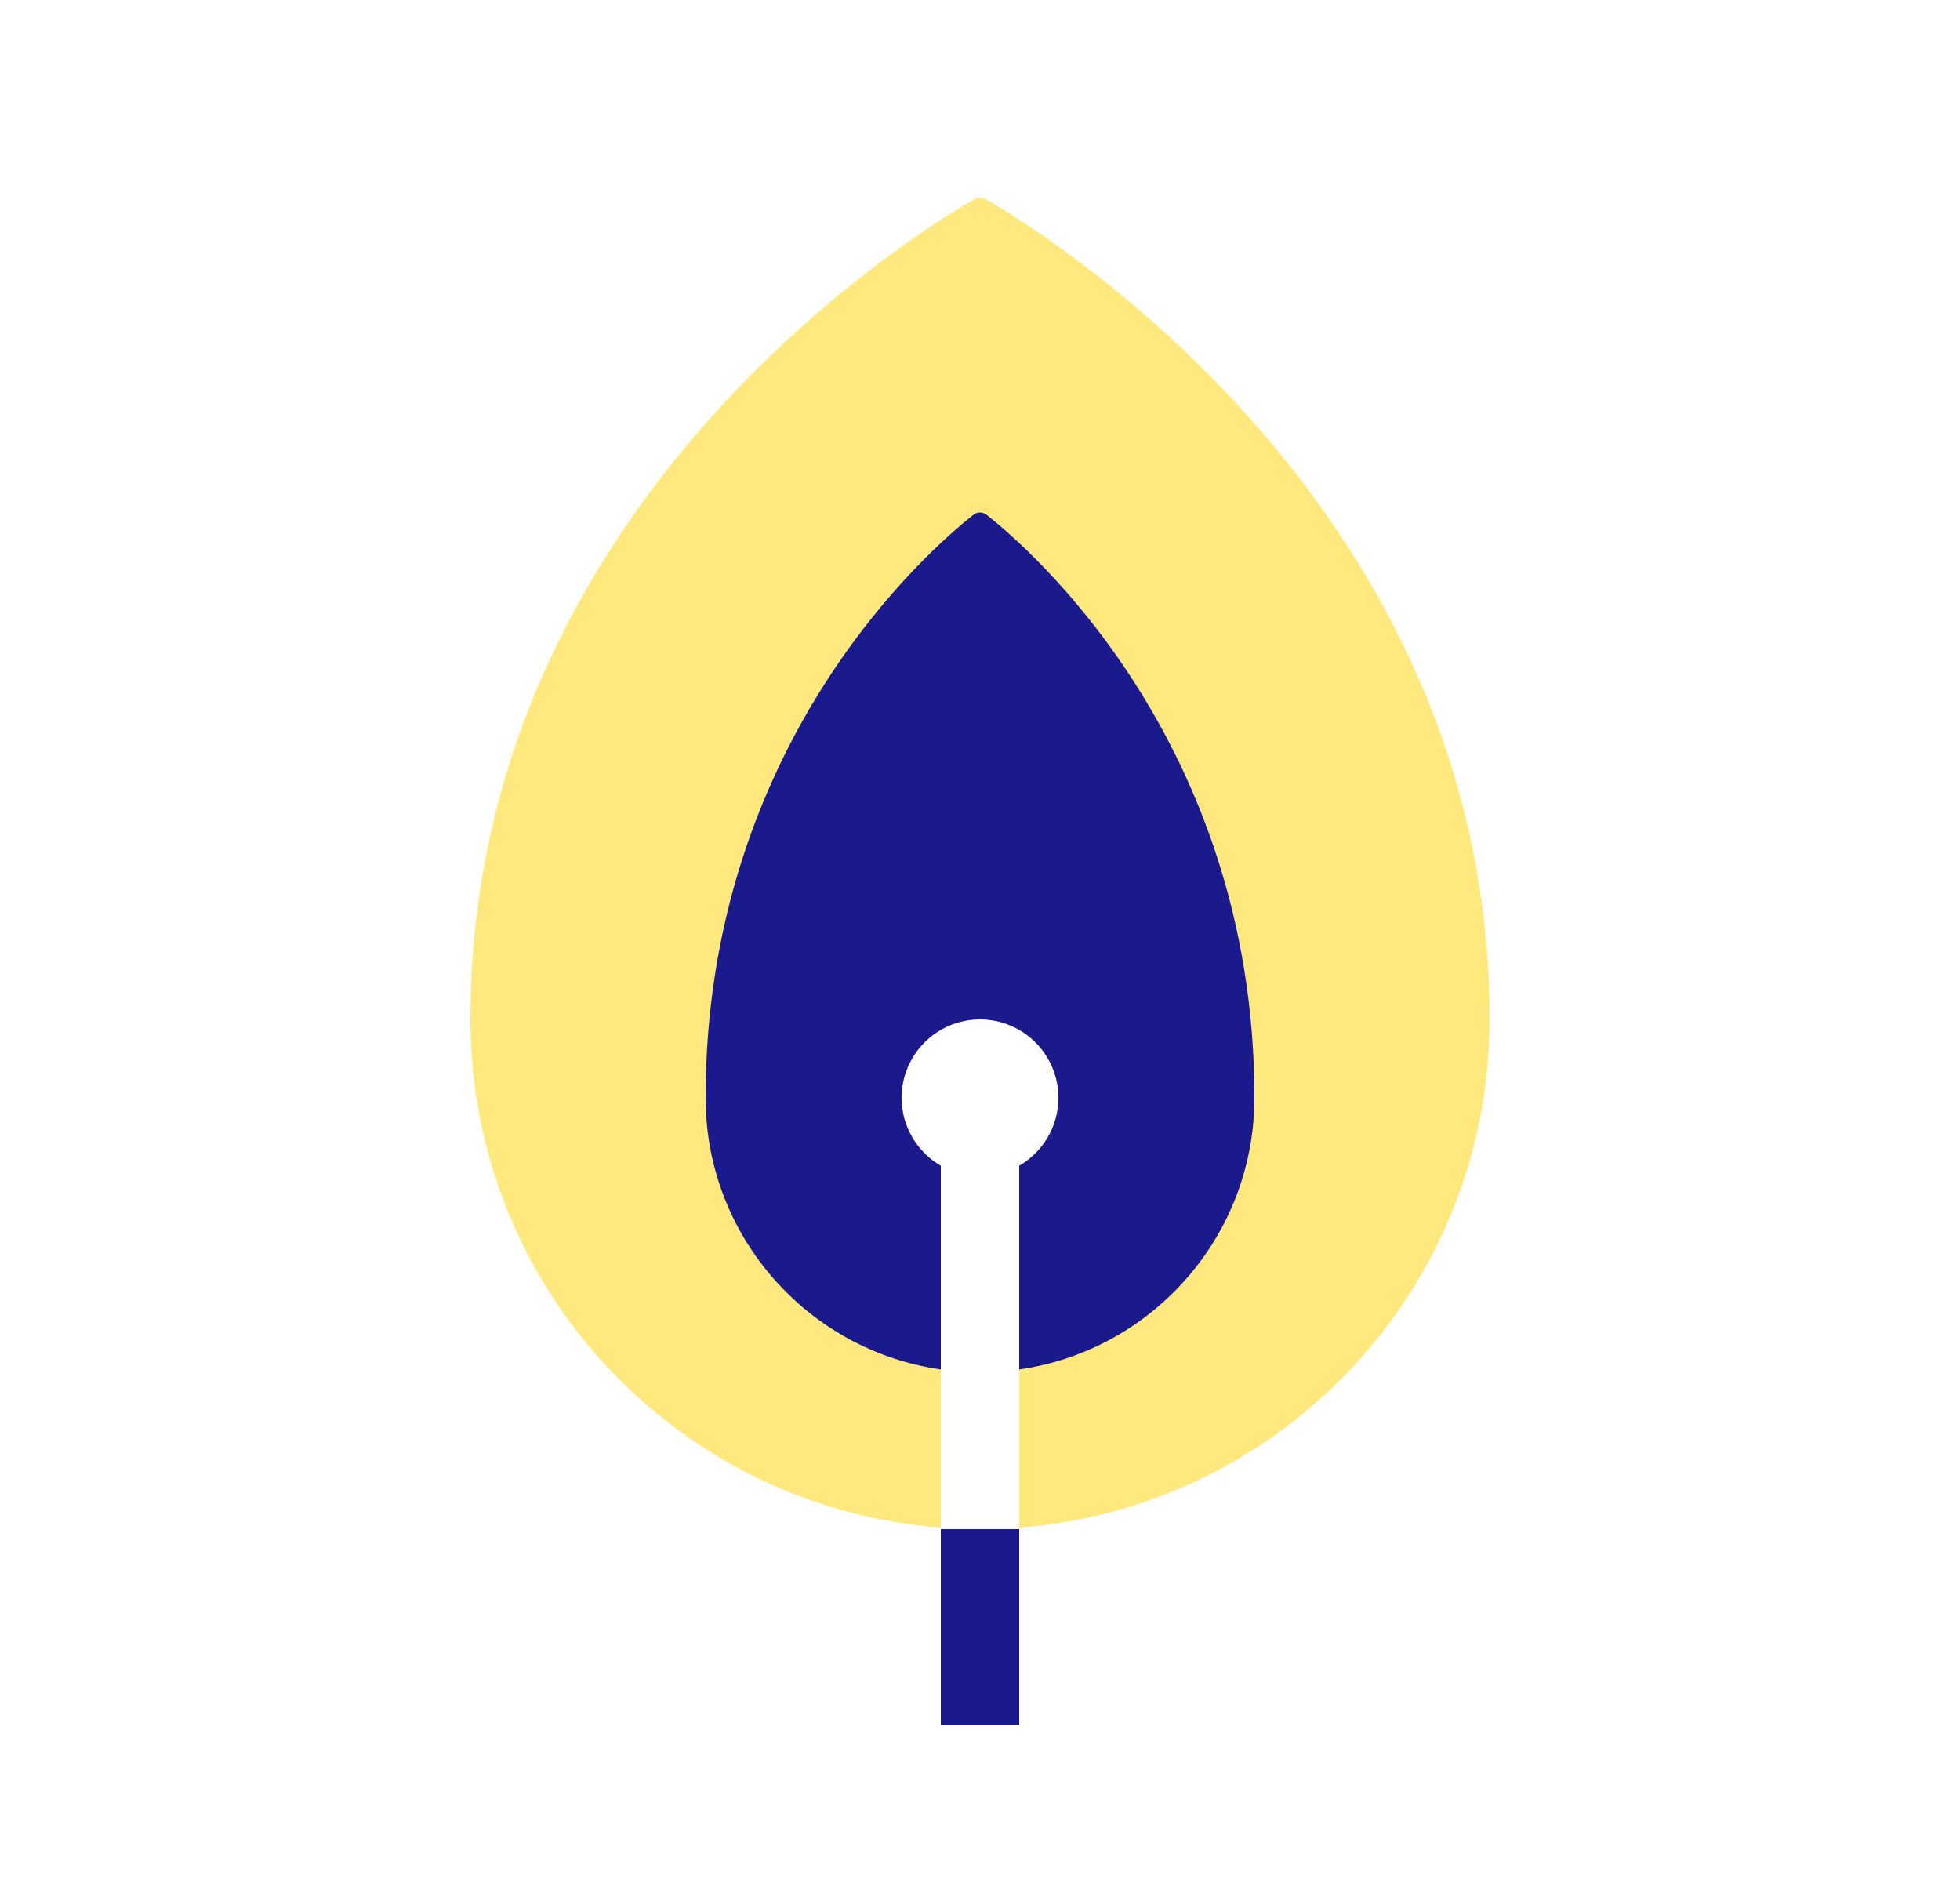 <svg width="25" height="24" viewBox="0 0 25 24" fill="none" xmlns="http://www.w3.org/2000/svg">
<path fill-rule="evenodd" clip-rule="evenodd" d="M12.43 2.539C11.731 2.94 6 6.427 6 13C6 16.422 8.644 19.226 12 19.481V14.866C11.701 14.693 11.5 14.37 11.5 14C11.5 13.448 11.948 13 12.5 13C13.052 13 13.5 13.448 13.5 14C13.5 14.37 13.299 14.693 13 14.866V19.481C16.356 19.226 19 16.422 19 13C19 6.427 13.269 2.94 12.57 2.539C12.526 2.514 12.474 2.514 12.43 2.539Z" fill="#FFD400" fill-opacity="0.5"/>
<path d="M12.5 22L12.5 19.5" stroke="#1A1A8D"/>
<path fill-rule="evenodd" clip-rule="evenodd" d="M9 14L9 14L9 14C9 15.763 10.304 17.222 12 17.464V14.866C11.701 14.693 11.5 14.37 11.5 14C11.5 13.448 11.948 13 12.5 13C13.052 13 13.5 13.448 13.5 14C13.5 14.37 13.299 14.693 13 14.866V17.464C14.696 17.222 16 15.763 16 14L16 13.974C15.989 9.455 13.119 6.986 12.585 6.565C12.535 6.525 12.465 6.525 12.415 6.565C11.88 6.986 9 9.465 9 14Z" fill="#1A1A8D"/>
</svg>
